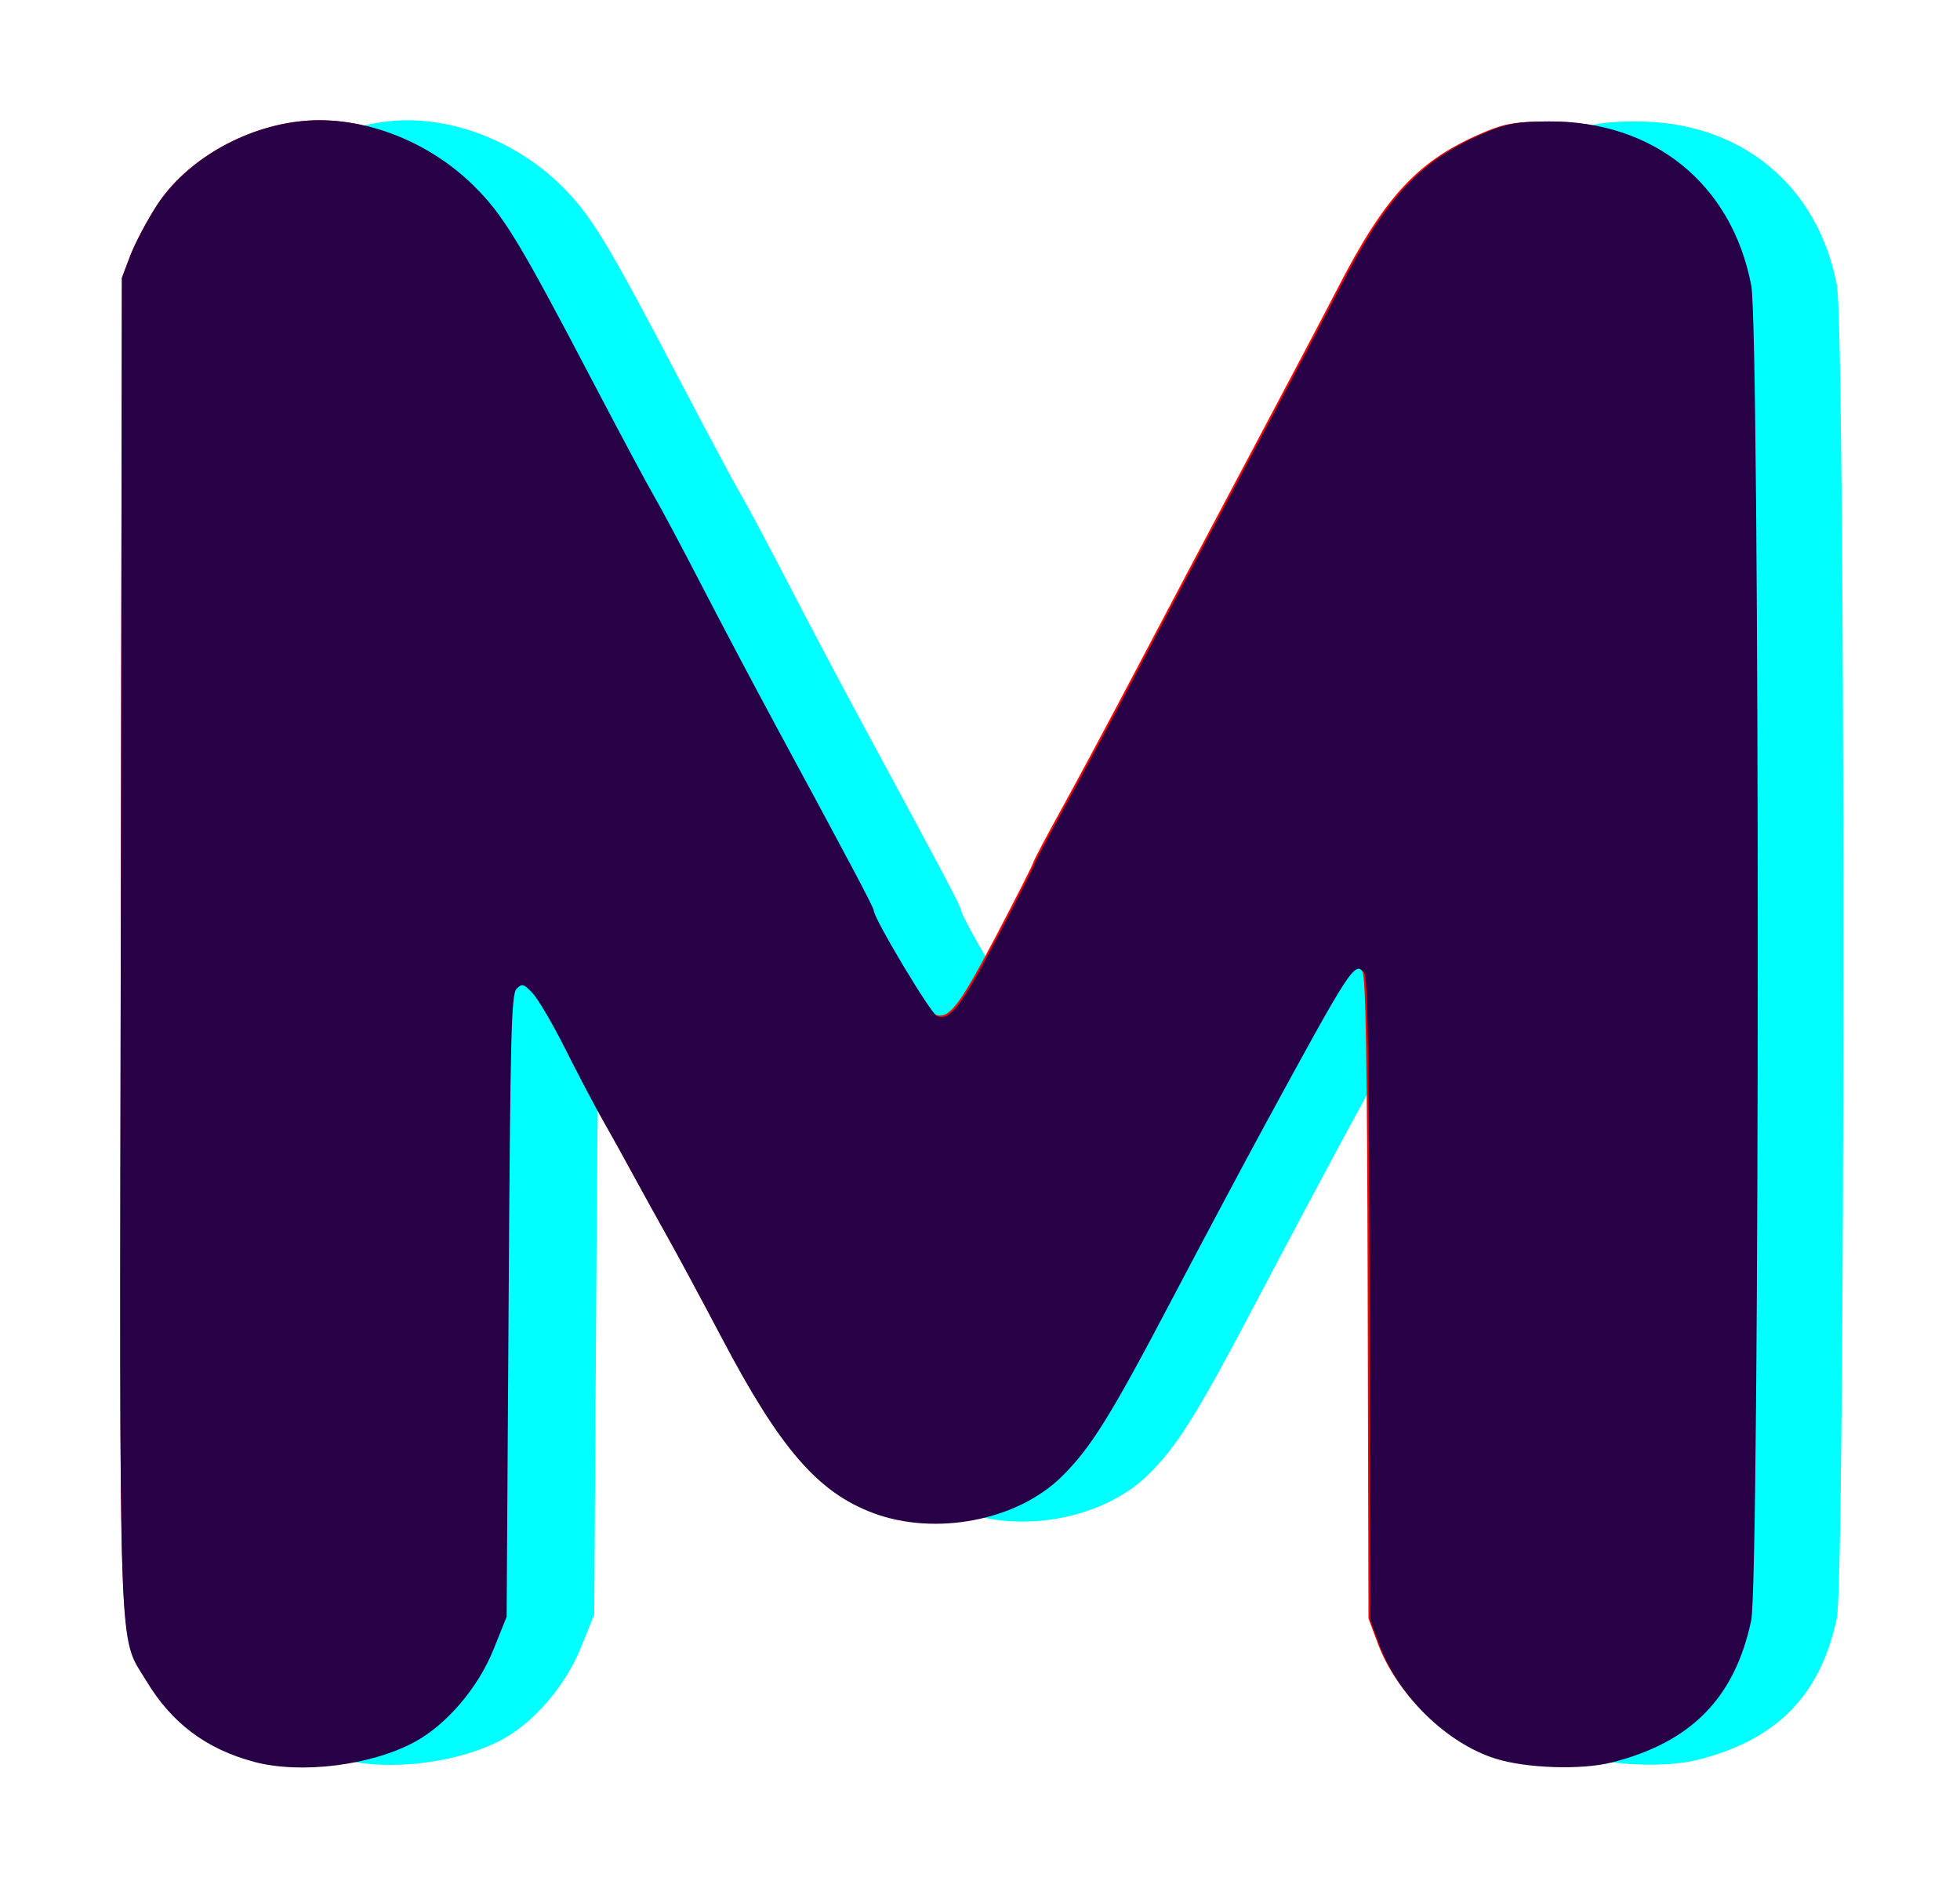 <?xml version="1.0" encoding="UTF-8" standalone="no"?>
<svg
   xmlns:dc="http://purl.org/dc/elements/1.1/"
   xmlns:cc="http://creativecommons.org/ns#"
   xmlns:rdf="http://www.w3.org/1999/02/22-rdf-syntax-ns#"
   xmlns:svg="http://www.w3.org/2000/svg"
   xmlns="http://www.w3.org/2000/svg"
   id="svg8"
   version="1.1"
   viewBox="-10 -10 163 157">

  <g
     transform="translate(-32.894,-51.086)"
     style="display:inline"
     id="layer1">
    <path
       id="path10868"
       d="m 51.321,187.377 c -3.982,-1.071 -6.835,-3.222 -8.947,-6.745 -2.334,-3.893 -2.203,-0.044 -2.101,-61.361 l 0.091,-55.092 0.698,-1.844 c 0.384,-1.014 1.372,-2.887 2.196,-4.16 2.422,-3.744 7.245,-6.542 12.101,-7.02 4.892,-0.481 10.385,1.592 14.211,5.364 2.46,2.425 3.791,4.613 9.874,16.231 2.28,4.355 4.586,8.666 5.125,9.579 0.538,0.913 2.314,4.244 3.945,7.403 1.632,3.159 4.434,8.457 6.229,11.774 6.138,11.346 8.048,14.95 8.048,15.185 0,0.659 4.772,8.634 5.259,8.789 1.119,0.355 1.963,-0.749 5.012,-6.563 1.702,-3.245 3.094,-5.992 3.094,-6.103 0,-0.111 1.077,-2.151 2.393,-4.533 1.316,-2.382 4.127,-7.631 6.246,-11.665 2.119,-4.034 6.349,-12.029 9.4,-17.766 3.051,-5.737 6.303,-11.903 7.228,-13.702 4.055,-7.892 6.813,-10.817 12.386,-13.131 1.599,-0.664 2.521,-0.816 5.053,-0.831 8.704,-0.052 15.183,5.203 16.794,13.621 0.721,3.771 0.717,107.427 -0.005,110.834 -1.363,6.433 -4.969,10.111 -11.558,11.789 -2.533,0.645 -7.126,0.494 -9.694,-0.318 -4.029,-1.275 -8.029,-5.182 -9.592,-9.368 l -0.774,-2.074 -0.064,-26.675 c -0.049,-20.19 -0.159,-26.79 -0.456,-27.147 -0.785,-0.946 -1.083,-0.489 -8.2,12.585 -1.708,3.138 -5.265,9.812 -7.905,14.833 -4.973,9.457 -6.598,12.061 -9.011,14.44 -3.71,3.657 -10.508,4.962 -15.685,3.01 -4.57,-1.724 -7.693,-5.336 -12.49,-14.449 -1.624,-3.085 -3.693,-6.929 -4.597,-8.543 -0.904,-1.614 -2.201,-3.961 -2.882,-5.216 -0.68,-1.255 -1.78,-3.235 -2.443,-4.401 -0.663,-1.165 -2.052,-3.806 -3.086,-5.868 -1.034,-2.062 -2.26,-4.154 -2.723,-4.65 -0.761,-0.814 -0.892,-0.852 -1.348,-0.396 -0.445,0.445 -0.525,3.585 -0.668,26.328 l -0.163,25.823 -1.092,2.712 c -1.276,3.169 -3.873,6.221 -6.522,7.662 -3.623,1.972 -9.503,2.702 -13.376,1.661 z"
       style="display:inline;fill:#00ffff;fill-opacity:1;stroke:none;stroke-width:0" />
  </g>
  <g
     transform="translate(-32.894,-51.086)"
     style="display:inline;opacity:1;mix-blend-mode:multiply"
     id="layer2">
    <path
       id="path10868-0"
       d="m 43.988,187.377 c -3.982,-1.071 -6.835,-3.222 -8.947,-6.745 -2.334,-3.893 -2.203,-0.044 -2.101,-61.361 l 0.091,-55.092 0.698,-1.844 c 0.384,-1.014 1.372,-2.887 2.196,-4.16 2.422,-3.744 7.245,-6.542 12.101,-7.02 4.892,-0.481 10.385,1.592 14.211,5.364 2.46,2.425 3.791,4.613 9.874,16.231 2.28,4.355 4.586,8.666 5.125,9.579 0.538,0.913 2.314,4.244 3.945,7.403 1.632,3.159 4.434,8.457 6.229,11.774 6.138,11.346 8.048,14.95 8.048,15.185 0,0.659 4.772,8.634 5.259,8.789 1.119,0.355 1.963,-0.749 5.012,-6.563 1.702,-3.245 3.094,-5.992 3.094,-6.103 0,-0.111 1.077,-2.151 2.393,-4.533 1.316,-2.382 4.127,-7.631 6.246,-11.665 2.119,-4.034 6.349,-12.029 9.4,-17.766 3.051,-5.737 6.303,-11.903 7.228,-13.702 4.055,-7.892 6.813,-10.817 12.386,-13.131 1.599,-0.664 2.521,-0.816 5.053,-0.831 8.704,-0.052 15.183,5.203 16.794,13.621 0.721,3.771 0.717,107.427 -0.005,110.834 -1.363,6.433 -4.969,10.111 -11.558,11.789 -2.533,0.645 -7.126,0.494 -9.694,-0.318 -4.029,-1.275 -8.029,-5.182 -9.592,-9.368 l -0.774,-2.074 -0.064,-26.675 c -0.049,-20.19 -0.159,-26.79 -0.456,-27.147 -0.785,-0.946 -1.083,-0.489 -8.2,12.585 -1.708,3.138 -5.265,9.812 -7.905,14.833 -4.973,9.457 -6.598,12.061 -9.011,14.44 -3.71,3.657 -10.508,4.962 -15.685,3.01 -4.57,-1.724 -7.693,-5.336 -12.49,-14.449 -1.624,-3.085 -3.693,-6.929 -4.597,-8.543 -0.904,-1.614 -2.201,-3.961 -2.882,-5.216 -0.68,-1.255 -1.78,-3.235 -2.443,-4.401 -0.663,-1.165 -2.052,-3.806 -3.086,-5.868 -1.034,-2.062 -2.26,-4.154 -2.723,-4.65 -0.761,-0.814 -0.892,-0.852 -1.348,-0.396 -0.445,0.445 -0.525,3.585 -0.668,26.328 l -0.163,25.823 -1.092,2.712 c -1.276,3.169 -3.873,6.221 -6.522,7.662 -3.623,1.972 -9.503,2.702 -13.376,1.661 z"
       style="display:inline;opacity:1;fill:#fe0000;fill-opacity:1;stroke:none;stroke-width:0" />
  </g>
  <g
     transform="translate(-32.894,-51.086)"
     style="display:inline;opacity:1;mix-blend-mode:lighten"
     id="layer3">
    <path
       id="path10868-7"
       d="m 51.321,187.377 c -3.982,-1.071 -6.835,-3.222 -8.947,-6.745 -2.334,-3.893 -2.203,-0.044 -2.101,-61.361 l 0.091,-55.092 0.698,-1.844 c 0.384,-1.014 1.372,-2.887 2.196,-4.16 2.422,-3.744 7.245,-6.542 12.101,-7.02 4.892,-0.481 10.385,1.592 14.211,5.364 2.46,2.425 3.791,4.613 9.874,16.231 2.28,4.355 4.586,8.666 5.125,9.579 0.538,0.913 2.314,4.244 3.945,7.403 1.632,3.159 4.434,8.457 6.229,11.774 6.138,11.346 8.048,14.95 8.048,15.185 0,0.659 4.772,8.634 5.259,8.789 1.119,0.355 1.963,-0.749 5.012,-6.563 1.702,-3.245 3.094,-5.992 3.094,-6.103 0,-0.111 1.077,-2.151 2.393,-4.533 1.316,-2.382 4.127,-7.631 6.246,-11.665 2.119,-4.034 6.349,-12.029 9.4,-17.766 3.051,-5.737 6.303,-11.903 7.228,-13.702 4.055,-7.892 6.813,-10.817 12.386,-13.131 1.599,-0.664 2.521,-0.816 5.053,-0.831 8.704,-0.052 15.183,5.203 16.794,13.621 0.721,3.771 0.717,107.427 -0.005,110.834 -1.363,6.433 -4.969,10.111 -11.558,11.789 -2.533,0.645 -7.126,0.494 -9.694,-0.318 -4.029,-1.275 -8.029,-5.182 -9.592,-9.368 l -0.774,-2.074 -0.064,-26.675 c -0.049,-20.19 -0.159,-26.79 -0.456,-27.147 -0.785,-0.946 -1.083,-0.489 -8.2,12.585 -1.708,3.138 -5.265,9.812 -7.905,14.833 -4.973,9.457 -6.598,12.061 -9.011,14.44 -3.71,3.657 -10.508,4.962 -15.685,3.01 -4.57,-1.724 -7.693,-5.336 -12.49,-14.449 -1.624,-3.085 -3.693,-6.929 -4.597,-8.543 -0.904,-1.614 -2.201,-3.961 -2.882,-5.216 -0.68,-1.255 -1.78,-3.235 -2.443,-4.401 -0.663,-1.165 -2.052,-3.806 -3.086,-5.868 -1.034,-2.062 -2.26,-4.154 -2.723,-4.65 -0.761,-0.814 -0.892,-0.852 -1.348,-0.396 -0.445,0.445 -0.525,3.585 -0.668,26.328 l -0.163,25.823 -1.092,2.712 c -1.276,3.169 -3.873,6.221 -6.522,7.662 -3.623,1.972 -9.503,2.702 -13.376,1.661 z"
       style="display:inline;fill:#280046;fill-opacity:0;stroke-width:2px" />
    <path
       transform="matrix(0.265,0,0,0.265,32.894,51.086)"
       id="path10868-0-6"
       d="M 41.928,515.116 C 26.879,511.069 16.094,502.939 8.111,489.624 -0.712,474.909 -0.214,489.456 0.17,257.709 L 0.515,49.486 3.154,42.515 C 4.605,38.681 8.341,31.605 11.455,26.791 20.609,12.64 38.839,2.065 57.191,0.26 75.68,-1.559 96.441,6.277 110.901,20.532 c 9.298,9.167 14.329,17.436 37.319,61.347 8.618,16.461 17.335,32.753 19.369,36.203 2.035,3.451 8.745,16.042 14.911,27.979 6.166,11.938 16.76,31.962 23.542,44.498 23.198,42.884 30.417,56.505 30.417,57.393 0,2.492 18.037,32.634 19.878,33.218 4.231,1.343 7.418,-2.831 18.942,-24.807 6.432,-12.266 11.695,-22.645 11.695,-23.066 0,-0.42 4.07,-8.129 9.045,-17.131 4.975,-9.002 15.597,-28.841 23.605,-44.088 8.008,-15.247 23.995,-45.464 35.526,-67.149 11.531,-21.685 23.824,-44.989 27.317,-51.787 15.326,-29.83 25.75,-40.881 46.813,-49.631 6.044,-2.511 9.527,-3.084 19.097,-3.141 32.898,-0.198 57.385,19.663 63.473,51.483 2.727,14.252 2.709,406.022 -0.019,418.899 -5.15,24.312 -18.781,38.214 -43.685,44.557 -9.573,2.438 -26.933,1.868 -36.638,-1.203 -15.226,-4.819 -30.346,-19.585 -36.254,-35.407 l -2.927,-7.839 -0.243,-100.821 c -0.184,-76.31 -0.603,-101.254 -1.722,-102.603 -2.969,-3.577 -4.095,-1.849 -30.991,47.564 -6.455,11.859 -19.899,37.086 -29.877,56.06 -18.795,35.744 -24.938,45.587 -34.056,54.576 -14.02,13.822 -39.717,18.752 -59.28,11.375 -17.273,-6.514 -29.075,-20.166 -47.207,-54.609 -6.138,-11.659 -13.957,-26.189 -17.376,-32.287 -3.418,-6.099 -8.32,-14.97 -10.891,-19.713 -2.572,-4.744 -6.727,-12.228 -9.234,-16.633 -2.507,-4.405 -7.756,-14.385 -11.665,-22.178 -3.909,-7.793 -8.541,-15.701 -10.292,-17.574 -2.876,-3.075 -3.37,-3.22 -5.094,-1.497 -1.681,1.681 -1.983,13.55 -2.525,99.508 l -0.616,97.6 -4.127,10.251 c -4.823,11.978 -14.64,23.513 -24.65,28.961 -13.695,7.454 -35.918,10.213 -50.554,6.277 z"
       style="display:inline;opacity:1;fill:#280046;fill-opacity:1;stroke:none;stroke-width:0" />
  </g>
</svg>

